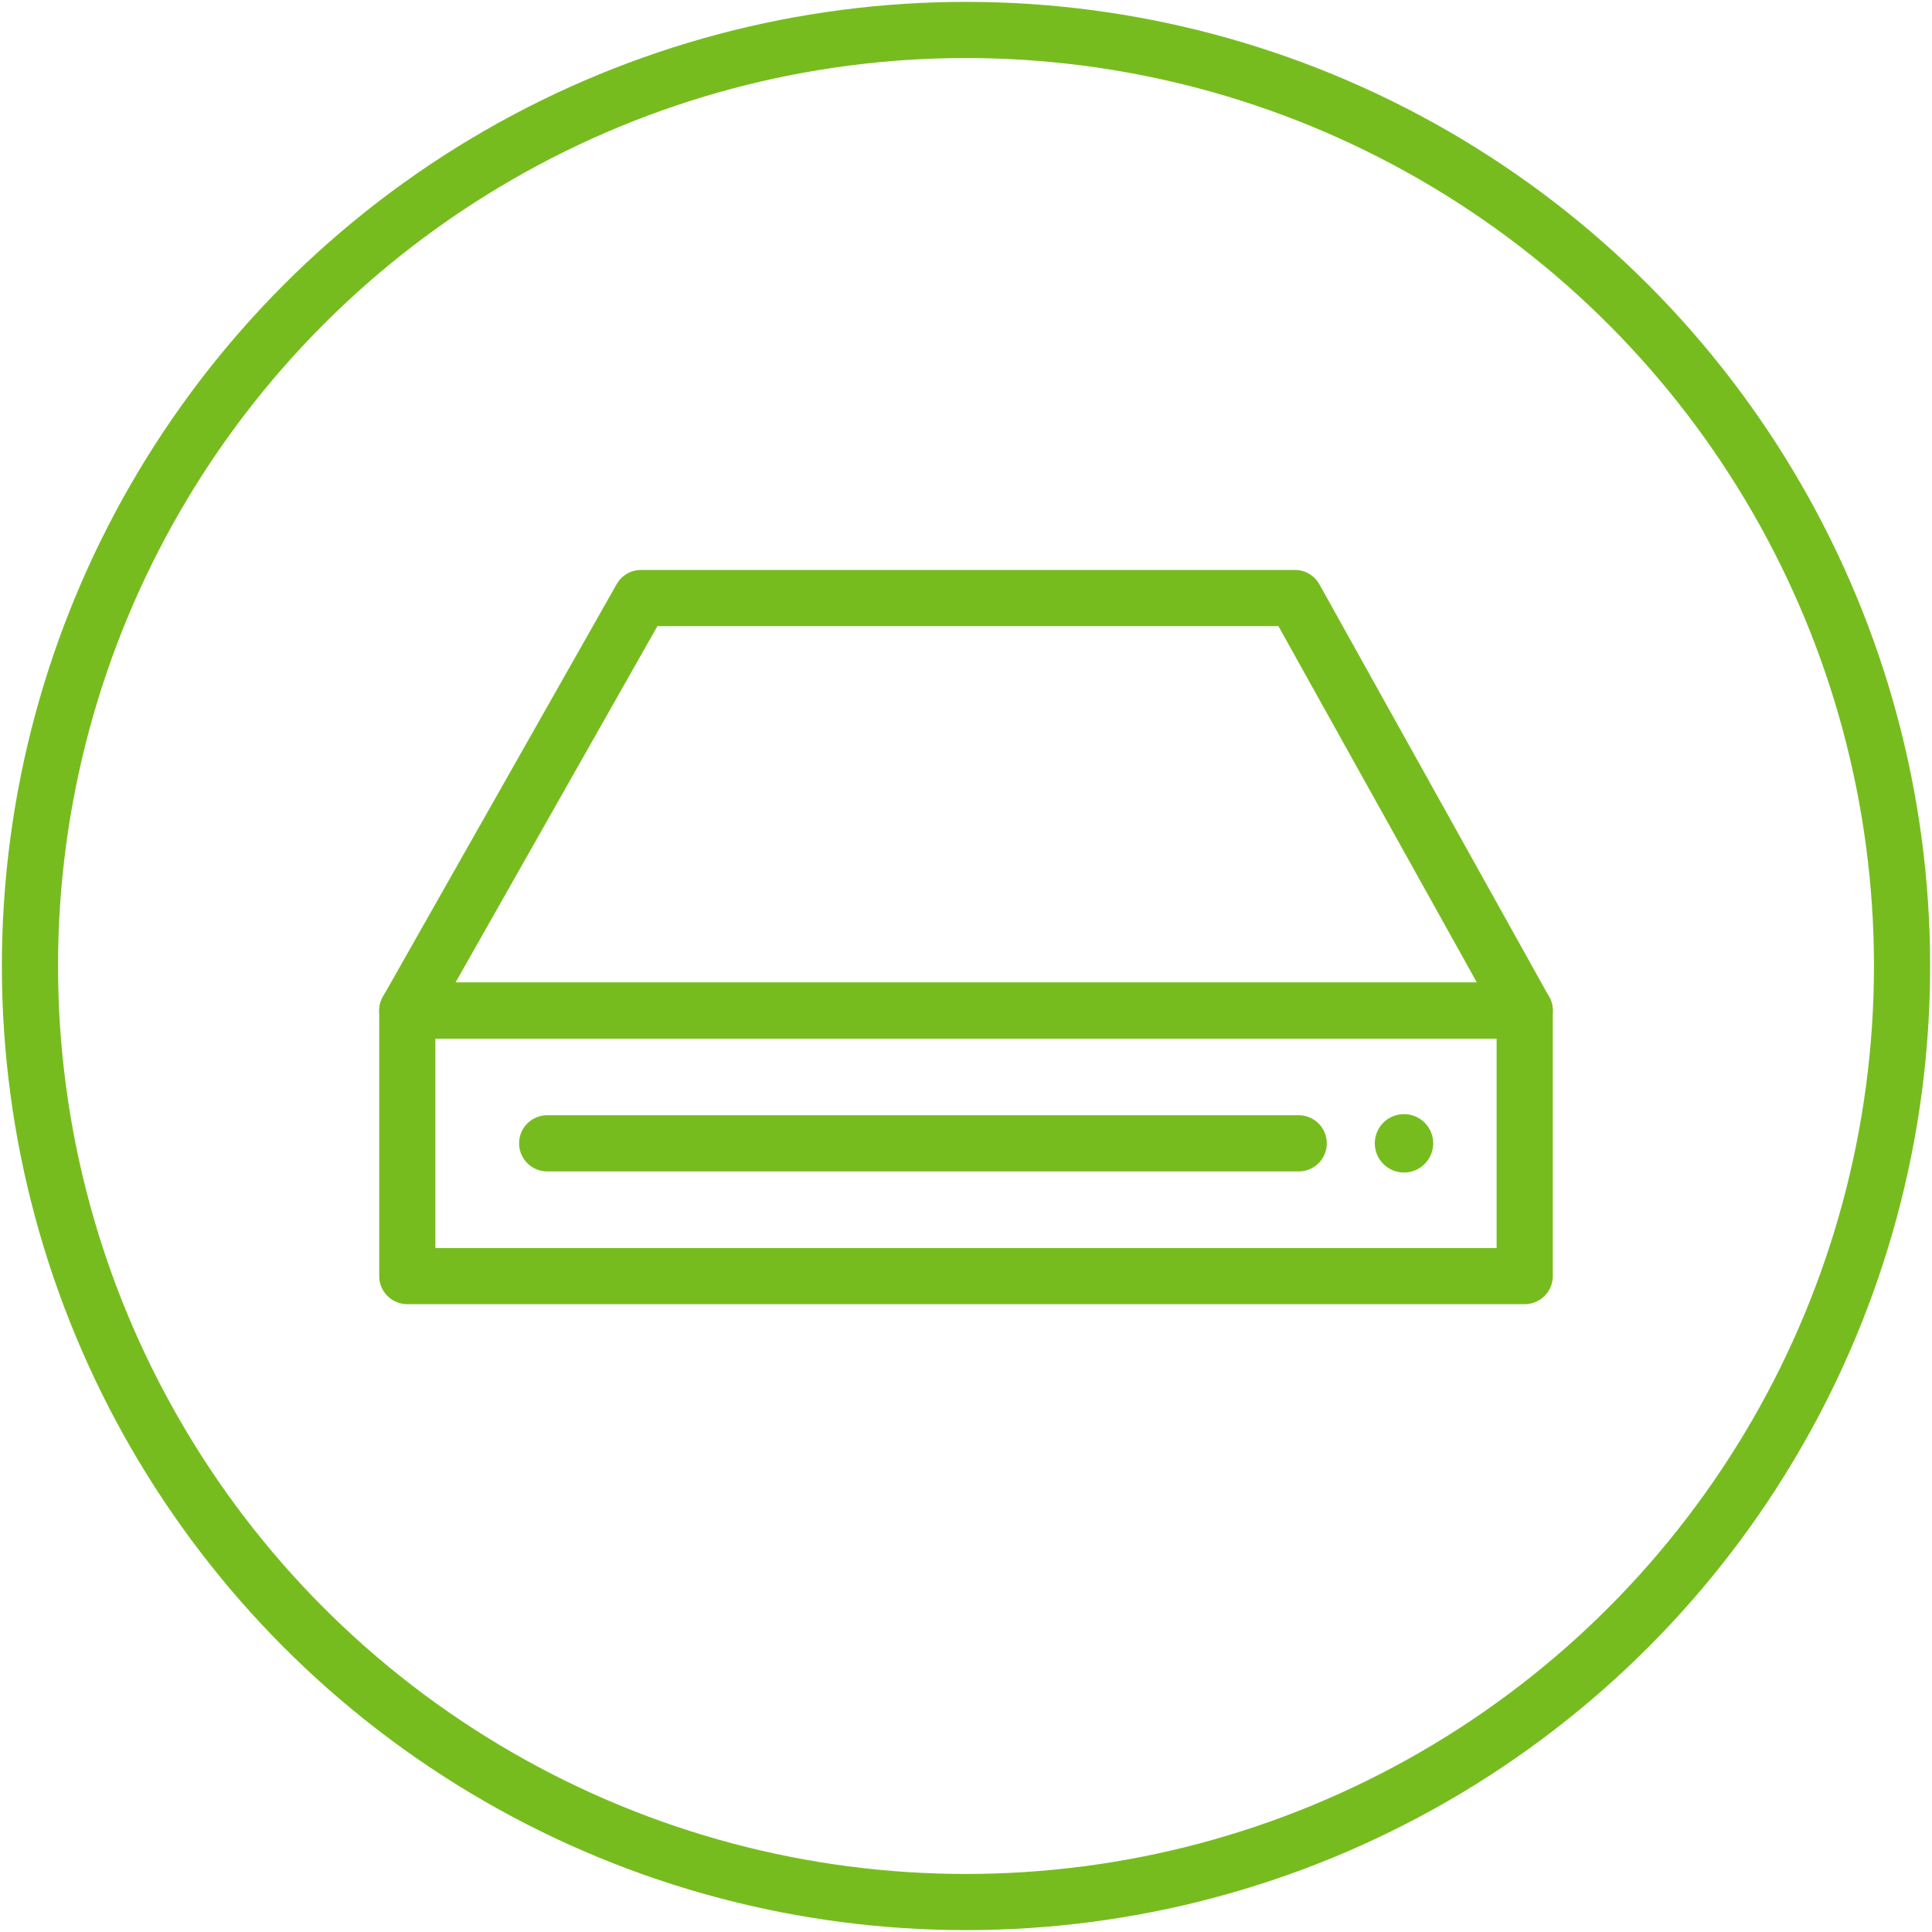 <svg id="Ebene_1" data-name="Ebene 1" xmlns="http://www.w3.org/2000/svg" width="258" height="258" viewBox="0 0 258 258">
  <defs>
    <style>
      .cls-1, .cls-2, .cls-3 {
        fill: none;
        stroke: #77bc1f;
        stroke-width: 7.5px;
      }

      .cls-1 {
        stroke-miterlimit: 10;
      }

      .cls-2, .cls-3 {
        stroke-linejoin: round;
      }

      .cls-3 {
        stroke-linecap: round;
      }

      .cls-4 {
        fill: #77bc1f;
      }
    </style>
  </defs>
  <title>050-Storage-Backup</title>
  <g>
    <circle class="cls-1" cx="129" cy="129" r="125"/>
    <g>
      <polygon class="cls-2" points="172.92 79.86 85.61 79.86 54.39 134.96 203.61 134.96 172.92 79.86"/>
      <rect class="cls-2" x="54.39" y="134.96" width="149.22" height="35.45"/>
      <line class="cls-3" x1="73.07" y1="152.68" x2="173.43" y2="152.68"/>
      <circle class="cls-4" cx="187.49" cy="152.68" r="3.9"/>
    </g>
  </g>
</svg>

